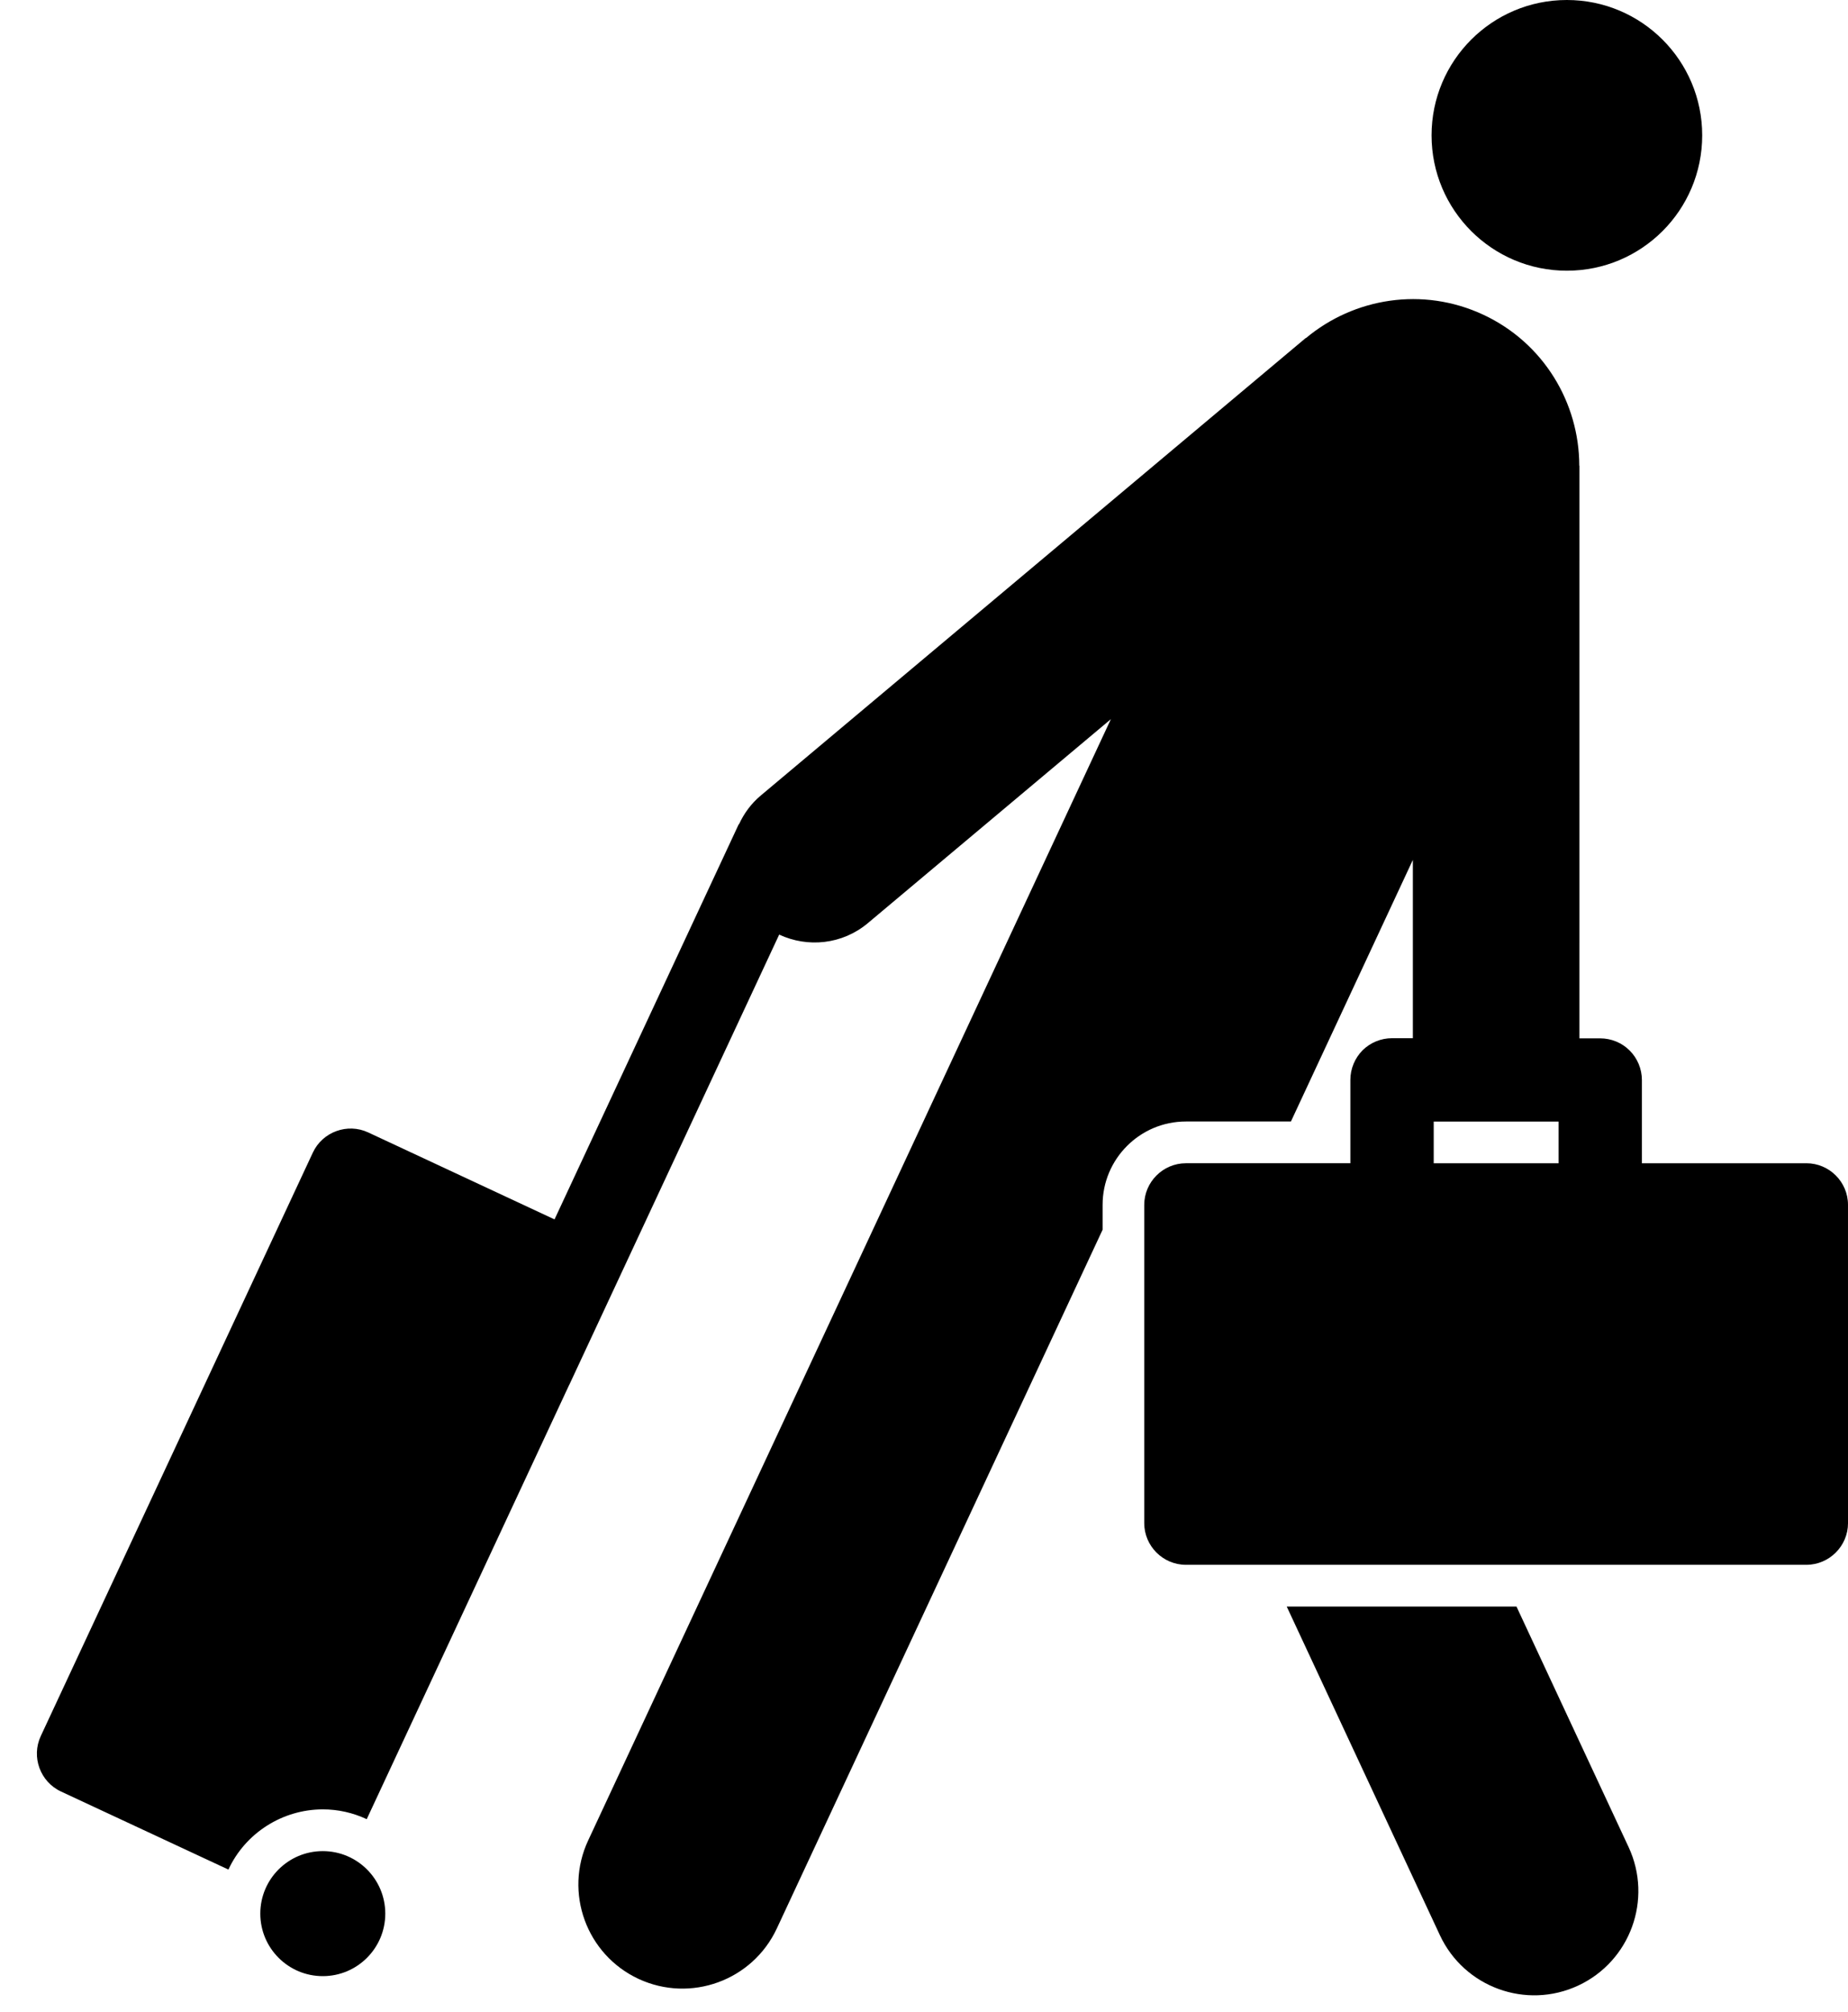 <?xml version="1.0" encoding="UTF-8" standalone="no"?>
<svg
   width="444.179pt"
   height="483.423pt"
   version="1.1"
   viewBox="0 0 444.179 483.423"
   id="svg9649"
   sodipodi:docname="passenger.svg"
   inkscape:version="1.1.1 (3bf5ae0, 2021-09-20)"
   xmlns:inkscape="http://www.inkscape.org/namespaces/inkscape"
   xmlns:sodipodi="http://sodipodi.sourceforge.net/DTD/sodipodi-0.dtd"
   xmlns:xlink="http://www.w3.org/1999/xlink"
   xmlns="http://www.w3.org/2000/svg"
   xmlns:svg="http://www.w3.org/2000/svg">
  <sodipodi:namedview
     id="namedview9651"
     pagecolor="#ffffff"
     bordercolor="#666666"
     borderopacity="1.0"
     inkscape:pageshadow="2"
     inkscape:pageopacity="0.0"
     inkscape:pagecheckerboard="0"
     inkscape:document-units="pt"
     showgrid="false"
     fit-margin-top="0"
     fit-margin-left="0"
     fit-margin-right="0"
     fit-margin-bottom="0"
     inkscape:zoom="1.2117857"
     inkscape:cx="347.83378"
     inkscape:cy="396.52225"
     inkscape:window-width="3440"
     inkscape:window-height="1343"
     inkscape:window-x="0"
     inkscape:window-y="0"
     inkscape:window-maximized="1"
     inkscape:current-layer="svg9649" />
  <defs
     id="defs9553">
    <symbol
       id="w"
       overflow="visible">
      <path
         d="m 18.766,-1.125 c -0.969,0.5 -1.98,0.875 -3.031,1.125 -1.043,0.258 -2.137,0.391 -3.281,0.391 -3.398,0 -6.09,-0.945 -8.078,-2.844 -1.992,-1.906 -2.984,-4.484 -2.984,-7.734 0,-3.258 0.992,-5.836 2.984,-7.734 1.988,-1.906 4.68,-2.859 8.078,-2.859 1.145,0 2.238,0.133 3.281,0.391 1.051,0.25 2.062,0.625 3.031,1.125 v 4.219 c -0.98,-0.656 -1.945,-1.141 -2.891,-1.453 -0.949,-0.312 -1.949,-0.469 -3,-0.469 -1.875,0 -3.352,0.605 -4.422,1.812 -1.074,1.199 -1.609,2.856 -1.609,4.969 0,2.106 0.535,3.762 1.609,4.969 1.07,1.199 2.547,1.797 4.422,1.797 1.051,0 2.051,-0.148 3,-0.453 0.945,-0.312 1.91,-0.801 2.891,-1.469 z"
         id="path9484" />
    </symbol>
    <symbol
       id="b"
       overflow="visible">
      <path
         d="m 13.734,-11.141 c -0.438,-0.195 -0.871,-0.344 -1.297,-0.438 -0.418,-0.102 -0.84,-0.156 -1.266,-0.156 -1.262,0 -2.231,0.406 -2.906,1.219 -0.68,0.805 -1.016,1.953 -1.016,3.453 v 7.062 H 2.359 v -15.312 h 4.891 v 2.516 c 0.625,-1 1.344,-1.727 2.156,-2.188 0.82,-0.469 1.801,-0.703 2.938,-0.703 0.164,0 0.344,0.012 0.531,0.031 0.195,0.012 0.477,0.039 0.844,0.078 z"
         id="path9487" />
    </symbol>
    <symbol
       id="a"
       overflow="visible">
      <path
         d="m 17.641,-7.703 v 1.406 H 6.188 c 0.125,1.148 0.539,2.008 1.25,2.578 0.707,0.574 1.703,0.859 2.984,0.859 1.031,0 2.082,-0.148 3.156,-0.453 1.082,-0.312 2.191,-0.773 3.328,-1.391 v 3.766 c -1.156,0.438 -2.312,0.766 -3.469,0.984 -1.156,0.227 -2.312,0.344 -3.469,0.344 -2.773,0 -4.93,-0.703 -6.469,-2.109 -1.531,-1.406 -2.297,-3.379 -2.297,-5.922 0,-2.5 0.754,-4.461 2.266,-5.891 1.508,-1.438 3.582,-2.156 6.219,-2.156 2.406,0 4.332,0.73 5.781,2.188 1.445,1.449 2.172,3.383 2.172,5.797 z m -5.031,-1.625 c 0,-0.926 -0.273,-1.672 -0.812,-2.234 -0.543,-0.57 -1.25,-0.859 -2.125,-0.859 -0.949,0 -1.719,0.266 -2.312,0.797 -0.594,0.531 -0.965,1.297 -1.109,2.297 z"
         id="path9490" />
    </symbol>
    <symbol
       id="f"
       overflow="visible">
      <path
         d="m 9.219,-6.891 c -1.023,0 -1.793,0.172 -2.312,0.516 -0.512,0.344 -0.766,0.855 -0.766,1.531 0,0.625 0.207,1.117 0.625,1.469 0.414,0.344 0.988,0.516 1.719,0.516 0.926,0 1.703,-0.328 2.328,-0.984 0.633,-0.664 0.953,-1.492 0.953,-2.484 v -0.562 z m 7.469,-1.844 V 0 h -4.922 v -2.266 c -0.656,0.93 -1.398,1.605 -2.219,2.031 -0.824,0.414 -1.824,0.625 -3,0.625 -1.586,0 -2.871,-0.457 -3.859,-1.375 -0.992,-0.926 -1.484,-2.129 -1.484,-3.609 0,-1.789 0.613,-3.102 1.844,-3.938 1.238,-0.844 3.18,-1.266 5.828,-1.266 h 2.891 v -0.391 c 0,-0.77 -0.309,-1.332 -0.922,-1.688 -0.617,-0.363 -1.57,-0.547 -2.859,-0.547 -1.055,0 -2.031,0.105 -2.938,0.312 -0.898,0.211 -1.73,0.523 -2.5,0.938 v -3.734 c 1.039,-0.25 2.086,-0.441 3.141,-0.578 1.062,-0.133 2.125,-0.203 3.188,-0.203 2.758,0 4.75,0.547 5.969,1.641 1.227,1.086 1.844,2.856 1.844,5.312 z"
         id="path9493" />
    </symbol>
    <symbol
       id="c"
       overflow="visible">
      <path
         d="m 7.703,-19.656 v 4.344 H 12.75 v 3.5 H 7.703 v 6.5 c 0,0.711 0.141,1.188 0.422,1.438 0.281,0.25 0.836,0.375 1.672,0.375 h 2.516 v 3.5 h -4.188 c -1.938,0 -3.312,-0.398 -4.125,-1.203 -0.805,-0.812 -1.203,-2.18 -1.203,-4.109 v -6.5 h -2.422 v -3.5 h 2.422 v -4.344 z"
         id="path9496" />
    </symbol>
    <symbol
       id="e"
       overflow="visible">
      <path
         d="m 12.766,-13.078 v -8.203 h 4.922 V -10e-5 H 12.766 v -2.219 c -0.668,0.906 -1.406,1.57 -2.219,1.984 -0.813,0.414 -1.758,0.625 -2.828,0.625 -1.887,0 -3.434,-0.75 -4.641,-2.25 -1.211,-1.5 -1.812,-3.426 -1.812,-5.781 0,-2.363 0.602,-4.297 1.812,-5.797 1.207,-1.5 2.754,-2.25 4.641,-2.25 1.062,0 2,0.215 2.812,0.641 0.82,0.43 1.566,1.086 2.234,1.969 z m -3.219,9.922 c 1.039,0 1.836,-0.379 2.391,-1.141 0.551,-0.77 0.828,-1.883 0.828,-3.344 0,-1.457 -0.277,-2.566 -0.828,-3.328 -0.555,-0.77 -1.352,-1.156 -2.391,-1.156 -1.043,0 -1.84,0.387 -2.391,1.156 -0.555,0.762 -0.828,1.871 -0.828,3.328 0,1.461 0.273,2.574 0.828,3.344 0.551,0.762 1.348,1.141 2.391,1.141 z"
         id="path9499" />
    </symbol>
    <symbol
       id="l"
       overflow="visible">
      <path
         d="m 10.5,-3.156 c 1.051,0 1.852,-0.379 2.406,-1.141 0.551,-0.77 0.828,-1.883 0.828,-3.344 0,-1.457 -0.277,-2.566 -0.828,-3.328 -0.555,-0.77 -1.355,-1.156 -2.406,-1.156 -1.055,0 -1.859,0.387 -2.422,1.156 -0.555,0.773 -0.828,1.883 -0.828,3.328 0,1.449 0.273,2.559 0.828,3.328 0.562,0.773 1.367,1.156 2.422,1.156 z m -3.25,-9.922 c 0.676,-0.883 1.422,-1.539 2.234,-1.969 0.82,-0.426 1.766,-0.641 2.828,-0.641 1.895,0 3.445,0.75 4.656,2.25 1.207,1.5 1.812,3.434 1.812,5.797 0,2.356 -0.605,4.281 -1.812,5.781 -1.211,1.5 -2.762,2.25 -4.656,2.25 -1.062,0 -2.008,-0.211 -2.828,-0.625 C 8.672,-0.66 7.926,-1.32 7.25,-2.219 V -2e-5 H 2.359 v -21.281 H 7.25 Z"
         id="path9502" />
    </symbol>
    <symbol
       id="k"
       overflow="visible">
      <path
         d="m 0.344,-15.312 h 4.891 l 4.125,10.391 3.5,-10.391 h 4.891 l -6.438,16.766 c -0.648,1.695 -1.402,2.883 -2.266,3.562 -0.867,0.688 -2,1.031 -3.406,1.031 H 2.797 V 2.829 h 1.531 c 0.832,0 1.438,-0.137 1.812,-0.406 C 6.523,2.161 6.82,1.692 7.031,1.016 L 7.172,0.595 Z"
         id="path9505" />
    </symbol>
    <symbol
       id="j"
       overflow="visible">
      <path
         d="M 14.953,-3.719 H 6.734 L 5.422,0 H 0.141 L 7.703,-20.406 h 6.266 L 21.531,0 H 16.25 Z M 8.047,-7.5 h 5.578 l -2.781,-8.125 z"
         id="path9508" />
    </symbol>
    <symbol
       id="i"
       overflow="visible">
      <path
         d="M 2.359,-21.281 H 7.25 V 0 H 2.359 Z"
         id="path9511" />
    </symbol>
    <symbol
       id="v"
       overflow="visible">
      <path
         d="m 6.219,-7.828 -5.516,-7.484 h 5.172 l 3.141,4.531 3.172,-4.531 h 5.172 L 11.844,-7.859 17.641,0 H 12.453 L 9.016,-4.844 5.61,0 H 0.422 Z"
         id="path9514" />
    </symbol>
    <symbol
       id="h"
       overflow="visible">
      <path
         d="M 17.75,-9.328 V 0 h -4.922 v -7.141 c 0,-1.32 -0.031,-2.234 -0.094,-2.734 -0.062,-0.5 -0.168,-0.867 -0.312,-1.109 -0.188,-0.312 -0.449,-0.555 -0.781,-0.734 -0.324,-0.176 -0.695,-0.266 -1.109,-0.266 -1.023,0 -1.824,0.398 -2.406,1.188 -0.586,0.781 -0.875,1.871 -0.875,3.266 V -1e-4 H 2.359 v -15.312 H 7.25 v 2.234 c 0.738,-0.883 1.52,-1.539 2.344,-1.969 0.832,-0.426 1.75,-0.641 2.75,-0.641 1.77,0 3.113,0.547 4.031,1.641 0.914,1.086 1.375,2.656 1.375,4.719 z"
         id="path9517" />
    </symbol>
    <symbol
       id="u"
       overflow="visible">
      <path
         d="m 0.828,-20.406 h 5.047 l 3.531,14.828 3.5,-14.828 h 5.078 l 3.5,14.828 3.516,-14.828 h 5.016 L 25.203,0 h -6.078 L 15.422,-15.516 11.766,0 h -6.078 z"
         id="path9520" />
    </symbol>
    <symbol
       id="t"
       overflow="visible">
      <path
         d="M 2.359,-15.312 H 7.25 V 0 H 2.359 Z m 0,-5.969 H 7.25 v 4 H 2.359 Z"
         id="path9523" />
    </symbol>
    <symbol
       id="g"
       overflow="visible">
      <path
         d="m 12.422,-21.281 v 3.219 H 9.719 c -0.688,0 -1.172,0.125 -1.453,0.375 -0.273,0.25 -0.406,0.688 -0.406,1.312 v 1.062 h 4.188 v 3.5 H 7.86 V -2e-4 h -4.891 v -11.812 h -2.438 v -3.5 h 2.438 v -1.062 c 0,-1.664 0.461,-2.898 1.391,-3.703 0.926,-0.801 2.367,-1.203 4.328,-1.203 z"
         id="path9526" />
    </symbol>
    <symbol
       id="d"
       overflow="visible">
      <path
         d="m 9.641,-12.188 c -1.086,0 -1.914,0.391 -2.484,1.172 -0.574,0.781 -0.859,1.906 -0.859,3.375 0,1.469 0.285,2.594 0.859,3.375 0.57,0.773 1.398,1.156 2.484,1.156 1.062,0 1.875,-0.383 2.438,-1.156 0.57,-0.781 0.859,-1.906 0.859,-3.375 0,-1.469 -0.289,-2.594 -0.859,-3.375 -0.562,-0.781 -1.375,-1.172 -2.438,-1.172 z m 0,-3.5 c 2.633,0 4.691,0.715 6.172,2.141 1.477,1.418 2.219,3.387 2.219,5.906 0,2.512 -0.742,4.481 -2.219,5.906 C 14.332,-0.317 12.273,0.39 9.641,0.39 6.992,0.39 4.926,-0.317 3.438,-1.735 1.945,-3.161 1.203,-5.13 1.203,-7.641 c 0,-2.519 0.742,-4.488 2.234,-5.906 1.488,-1.426 3.555,-2.141 6.203,-2.141 z"
         id="path9529" />
    </symbol>
    <symbol
       id="s"
       overflow="visible">
      <path
         d="m 16.547,-12.766 c 0.613,-0.945 1.348,-1.672 2.203,-2.172 0.852,-0.5 1.789,-0.75 2.812,-0.75 1.758,0 3.098,0.547 4.016,1.641 0.926,1.086 1.391,2.656 1.391,4.719 V -4e-4 h -4.922 v -7.984 -0.359 c 0.008,-0.133 0.016,-0.32 0.016,-0.562 0,-1.082 -0.164,-1.863 -0.484,-2.344 -0.312,-0.488 -0.824,-0.734 -1.531,-0.734 -0.93,0 -1.648,0.387 -2.156,1.156 -0.512,0.762 -0.773,1.867 -0.781,3.312 v 7.516 h -4.922 v -7.984 c 0,-1.695 -0.148,-2.785 -0.438,-3.266 -0.293,-0.488 -0.812,-0.734 -1.562,-0.734 -0.938,0 -1.664,0.387 -2.172,1.156 -0.512,0.762 -0.766,1.859 -0.766,3.297 v 7.531 h -4.922 v -15.312 h 4.922 v 2.234 c 0.602,-0.863 1.289,-1.516 2.062,-1.953 0.781,-0.438 1.641,-0.656 2.578,-0.656 1.062,0 2,0.258 2.812,0.766 0.812,0.512 1.426,1.23 1.844,2.156 z"
         id="path9532" />
    </symbol>
    <symbol
       id="r"
       overflow="visible">
      <path
         d="M 17.75,-9.328 V 0 h -4.922 v -7.109 c 0,-1.344 -0.031,-2.266 -0.094,-2.766 -0.062,-0.5 -0.168,-0.867 -0.312,-1.109 -0.188,-0.312 -0.449,-0.555 -0.781,-0.734 -0.324,-0.176 -0.695,-0.266 -1.109,-0.266 -1.023,0 -1.824,0.398 -2.406,1.188 -0.586,0.781 -0.875,1.871 -0.875,3.266 V -1e-4 H 2.359 v -21.281 H 7.25 v 8.203 c 0.738,-0.883 1.52,-1.539 2.344,-1.969 0.832,-0.426 1.75,-0.641 2.75,-0.641 1.77,0 3.113,0.547 4.031,1.641 0.914,1.086 1.375,2.656 1.375,4.719 z"
         id="path9535" />
    </symbol>
    <symbol
       id="q"
       overflow="visible">
      <path
         d="m 2.578,-20.406 h 5.875 l 7.422,14 v -14 h 4.984 V 0 h -5.875 L 7.562,-14 V 0 H 2.578 Z"
         id="path9538" />
    </symbol>
    <symbol
       id="p"
       overflow="visible">
      <path
         d="m 2.188,-5.969 v -9.344 h 4.922 v 1.531 c 0,0.836 -0.008,1.875 -0.016,3.125 -0.012,1.25 -0.016,2.086 -0.016,2.5 0,1.242 0.031,2.133 0.094,2.672 0.07,0.543 0.18,0.934 0.328,1.172 0.207,0.324 0.473,0.574 0.797,0.75 0.32,0.168 0.691,0.25 1.109,0.25 1.02,0 1.82,-0.391 2.406,-1.172 0.582,-0.781 0.875,-1.867 0.875,-3.266 v -7.562 h 4.891 V -6e-4 H 12.688 V -2.219 C 11.945,-1.321 11.164,-0.661 10.344,-0.235 9.519,0.179 8.609,0.39 7.609,0.39 5.848,0.39 4.504,-0.149 3.578,-1.235 2.648,-2.317 2.188,-3.895 2.188,-5.969 Z"
         id="path9541" />
    </symbol>
    <symbol
       id="o"
       overflow="visible">
      <path
         d="m 2.578,-20.406 h 8.734 c 2.594,0 4.582,0.578 5.969,1.734 1.395,1.148 2.094,2.789 2.094,4.922 0,2.137 -0.699,3.781 -2.094,4.938 -1.387,1.156 -3.375,1.734 -5.969,1.734 H 7.828 V 3e-4 h -5.25 z m 5.25,3.812 v 5.703 H 10.75 c 1.02,0 1.805,-0.25 2.359,-0.75 0.562,-0.5 0.844,-1.203 0.844,-2.109 0,-0.914 -0.281,-1.617 -0.844,-2.109 -0.555,-0.488 -1.34,-0.734 -2.359,-0.734 z"
         id="path9544" />
    </symbol>
    <symbol
       id="n"
       overflow="visible">
      <path
         d="M 2.359,-15.312 H 7.25 v 15.031 c 0,2.051 -0.496,3.617 -1.484,4.703 -0.98,1.082 -2.406,1.625 -4.281,1.625 H -0.938 V 2.828 h 0.859 c 0.926,0 1.562,-0.211 1.906,-0.625 0.352,-0.418 0.531,-1.246 0.531,-2.484 z m 0,-5.969 H 7.25 v 4 H 2.359 Z"
         id="path9547" />
    </symbol>
    <symbol
       id="m"
       overflow="visible">
      <path
         d="m 14.719,-14.828 v 3.984 c -0.656,-0.457 -1.324,-0.797 -2,-1.016 -0.668,-0.219 -1.359,-0.328 -2.078,-0.328 -1.367,0 -2.434,0.402 -3.203,1.203 -0.762,0.793 -1.141,1.906 -1.141,3.344 0,1.43 0.379,2.543 1.141,3.344 0.77,0.793 1.836,1.188 3.203,1.188 0.758,0 1.484,-0.109 2.172,-0.328 0.688,-0.227 1.32,-0.566 1.906,-1.016 v 4 c -0.762,0.281 -1.539,0.488 -2.328,0.625 -0.781,0.145 -1.574,0.219 -2.375,0.219 -2.762,0 -4.922,-0.707 -6.484,-2.125 -1.555,-1.414 -2.328,-3.383 -2.328,-5.906 0,-2.531 0.773,-4.504 2.328,-5.922 1.562,-1.414 3.723,-2.125 6.484,-2.125 0.801,0 1.594,0.074 2.375,0.219 0.781,0.137 1.555,0.352 2.328,0.641 z"
         id="path9550" />
    </symbol>
    <clipPath
       clipPathUnits="userSpaceOnUse"
       id="clipPath9837">
      <rect
         style="fill:none;stroke-width:0.636"
         id="rect9839"
         width="450.575"
         height="486.472"
         x="89.125"
         y="49.514" />
    </clipPath>
  </defs>
  <g
     id="g9647"
     clip-path="url(#clipPath9837)"
     transform="translate(-89.125,-52.563)">
    <path
       d="m 181.73,512.37 c 0,8.293 -6.727,15.02 -15.02,15.02 -8.297,0 -15.02,-6.727 -15.02,-15.02 0,-8.297 6.723,-15.02 15.02,-15.02 8.293,0 15.02,6.723 15.02,15.02"
       id="path9555" />
    <path
       d="m 523.31,332.08 h -39.543 v -20.008 c 0,-2.644 -1.07,-5.227 -2.934,-7.078 -1.855,-1.875 -4.434,-2.934 -7.078,-2.934 h -5.008 v -0.004 l 0.004,-137.6 h -0.035 c -0.016,-15.062 -8.527,-29.488 -23.09,-36.281 -14.559,-6.781 -31.078,-4.031 -42.629,5.644 l -0.035,-0.039 -130.98,109.93 c -2.324,1.941 -4.039,4.324 -5.234,6.906 l -0.055,-0.027 -44.285,94.969 -44.789,-20.895 c -4.988,-2.324 -10.977,-0.141 -13.301,4.844 l -65.395,140.2 c -2.328,4.996 -0.145,10.98 4.844,13.312 l 40.258,18.766 c 4.059,-8.77 12.98,-14.465 22.691,-14.465 3.668,0 7.211,0.797 10.551,2.352 v 0.004 l 48.668,-104.36 0.012,0.004 50.457,-108.19 c 6.828,3.18 15.16,2.406 21.309,-2.754 l 58.418,-49.016 -44.402,95.223 h 0.004 l -81.242,174.2 c -5.848,12.523 -0.426,27.41 12.086,33.258 12.543,5.836 27.418,0.41 33.258,-12.102 l 78.305,-167.9 v -5.977 c 0,-11.039 8.98,-20.027 20.02,-20.027 h 25.246 l 29.305,-62.859 v 42.84 0.004 h -5.012 c -2.644,0 -5.227,1.059 -7.086,2.922 -1.848,1.863 -2.922,4.445 -2.922,7.094 v 20.031 h -39.535 c -5.5,0 -10.008,4.504 -10.008,10.008 v 76.469 c 0,5.504 4.508,10.008 10.008,10.008 h 149.14 c 5.5,0 10.008,-4.504 10.008,-10.008 l -0.004,-76.473 c 0.012,-5.5 -4.488,-10.004 -9.996,-10.004 z m -59.566,0 h -30.016 v -10.02 h 30.016 z"
       id="path9557" />
    <path
       d="m 498.26,85.086 c 0,17.965 -14.562,32.523 -32.527,32.523 -17.961,0 -32.523,-14.559 -32.523,-32.523 0,-17.961 14.562,-32.523 32.523,-32.523 17.965,0 32.527,14.562 32.527,32.523"
       id="path9559" />
    <path
       d="m 453.62,438.58 h -55.223 l 36.812,78.961 c 5.836,12.527 20.73,17.949 33.254,12.113 12.527,-5.848 17.941,-20.73 12.113,-33.258 z"
       id="path9561" />
    <use
       x="70"
       y="644"
       xlink:href="#w"
       id="use9563"
       width="100%"
       height="100%" />
    <use
       x="90.551"
       y="644"
       xlink:href="#b"
       id="use9565"
       width="100%"
       height="100%" />
    <use
       x="104.359"
       y="644"
       xlink:href="#a"
       id="use9567"
       width="100%"
       height="100%" />
    <use
       x="123.348"
       y="644"
       xlink:href="#f"
       id="use9569"
       width="100%"
       height="100%" />
    <use
       x="142.242"
       y="644"
       xlink:href="#c"
       id="use9571"
       width="100%"
       height="100%" />
    <use
       x="155.629"
       y="644"
       xlink:href="#a"
       id="use9573"
       width="100%"
       height="100%" />
    <use
       x="174.617"
       y="644"
       xlink:href="#e"
       id="use9575"
       width="100%"
       height="100%" />
    <use
       x="204.41"
       y="644"
       xlink:href="#l"
       id="use9577"
       width="100%"
       height="100%" />
    <use
       x="224.453"
       y="644"
       xlink:href="#k"
       id="use9579"
       width="100%"
       height="100%" />
    <use
       x="252.453"
       y="644"
       xlink:href="#j"
       id="use9581"
       width="100%"
       height="100%" />
    <use
       x="274.121"
       y="644"
       xlink:href="#i"
       id="use9583"
       width="100%"
       height="100%" />
    <use
       x="283.719"
       y="644"
       xlink:href="#a"
       id="use9585"
       width="100%"
       height="100%" />
    <use
       x="302.711"
       y="644"
       xlink:href="#v"
       id="use9587"
       width="100%"
       height="100%" />
    <use
       x="320.77"
       y="644"
       xlink:href="#f"
       id="use9589"
       width="100%"
       height="100%" />
    <use
       x="339.664"
       y="644"
       xlink:href="#h"
       id="use9591"
       width="100%"
       height="100%" />
    <use
       x="359.598"
       y="644"
       xlink:href="#e"
       id="use9593"
       width="100%"
       height="100%" />
    <use
       x="379.641"
       y="644"
       xlink:href="#a"
       id="use9595"
       width="100%"
       height="100%" />
    <use
       x="398.633"
       y="644"
       xlink:href="#b"
       id="use9597"
       width="100%"
       height="100%" />
    <use
       x="422.188"
       y="644"
       xlink:href="#u"
       id="use9599"
       width="100%"
       height="100%" />
    <use
       x="453.07"
       y="644"
       xlink:href="#t"
       id="use9601"
       width="100%"
       height="100%" />
    <use
       x="462.672"
       y="644"
       xlink:href="#a"
       id="use9603"
       width="100%"
       height="100%" />
    <use
       x="481.66"
       y="644"
       xlink:href="#g"
       id="use9605"
       width="100%"
       height="100%" />
    <use
       x="493.844"
       y="644"
       xlink:href="#a"
       id="use9607"
       width="100%"
       height="100%" />
    <use
       x="512.832"
       y="644"
       xlink:href="#i"
       id="use9609"
       width="100%"
       height="100%" />
    <use
       x="70"
       y="672"
       xlink:href="#g"
       id="use9611"
       width="100%"
       height="100%" />
    <use
       x="82.184"
       y="672"
       xlink:href="#b"
       id="use9613"
       width="100%"
       height="100%" />
    <use
       x="95.992"
       y="672"
       xlink:href="#d"
       id="use9615"
       width="100%"
       height="100%" />
    <use
       x="115.227"
       y="672"
       xlink:href="#s"
       id="use9617"
       width="100%"
       height="100%" />
    <use
       x="154.152"
       y="672"
       xlink:href="#c"
       id="use9619"
       width="100%"
       height="100%" />
    <use
       x="167.535"
       y="672"
       xlink:href="#r"
       id="use9621"
       width="100%"
       height="100%" />
    <use
       x="187.469"
       y="672"
       xlink:href="#a"
       id="use9623"
       width="100%"
       height="100%" />
    <use
       x="216.207"
       y="672"
       xlink:href="#q"
       id="use9625"
       width="100%"
       height="100%" />
    <use
       x="239.641"
       y="672"
       xlink:href="#d"
       id="use9627"
       width="100%"
       height="100%" />
    <use
       x="258.879"
       y="672"
       xlink:href="#p"
       id="use9629"
       width="100%"
       height="100%" />
    <use
       x="278.812"
       y="672"
       xlink:href="#h"
       id="use9631"
       width="100%"
       height="100%" />
    <use
       x="308.492"
       y="672"
       xlink:href="#o"
       id="use9633"
       width="100%"
       height="100%" />
    <use
       x="329.016"
       y="672"
       xlink:href="#b"
       id="use9635"
       width="100%"
       height="100%" />
    <use
       x="342.82"
       y="672"
       xlink:href="#d"
       id="use9637"
       width="100%"
       height="100%" />
    <use
       x="362.059"
       y="672"
       xlink:href="#n"
       id="use9639"
       width="100%"
       height="100%" />
    <use
       x="371.656"
       y="672"
       xlink:href="#a"
       id="use9641"
       width="100%"
       height="100%" />
    <use
       x="390.648"
       y="672"
       xlink:href="#m"
       id="use9643"
       width="100%"
       height="100%" />
    <use
       x="407.242"
       y="672"
       xlink:href="#c"
       id="use9645"
       width="100%"
       height="100%" />
  </g>
</svg>
